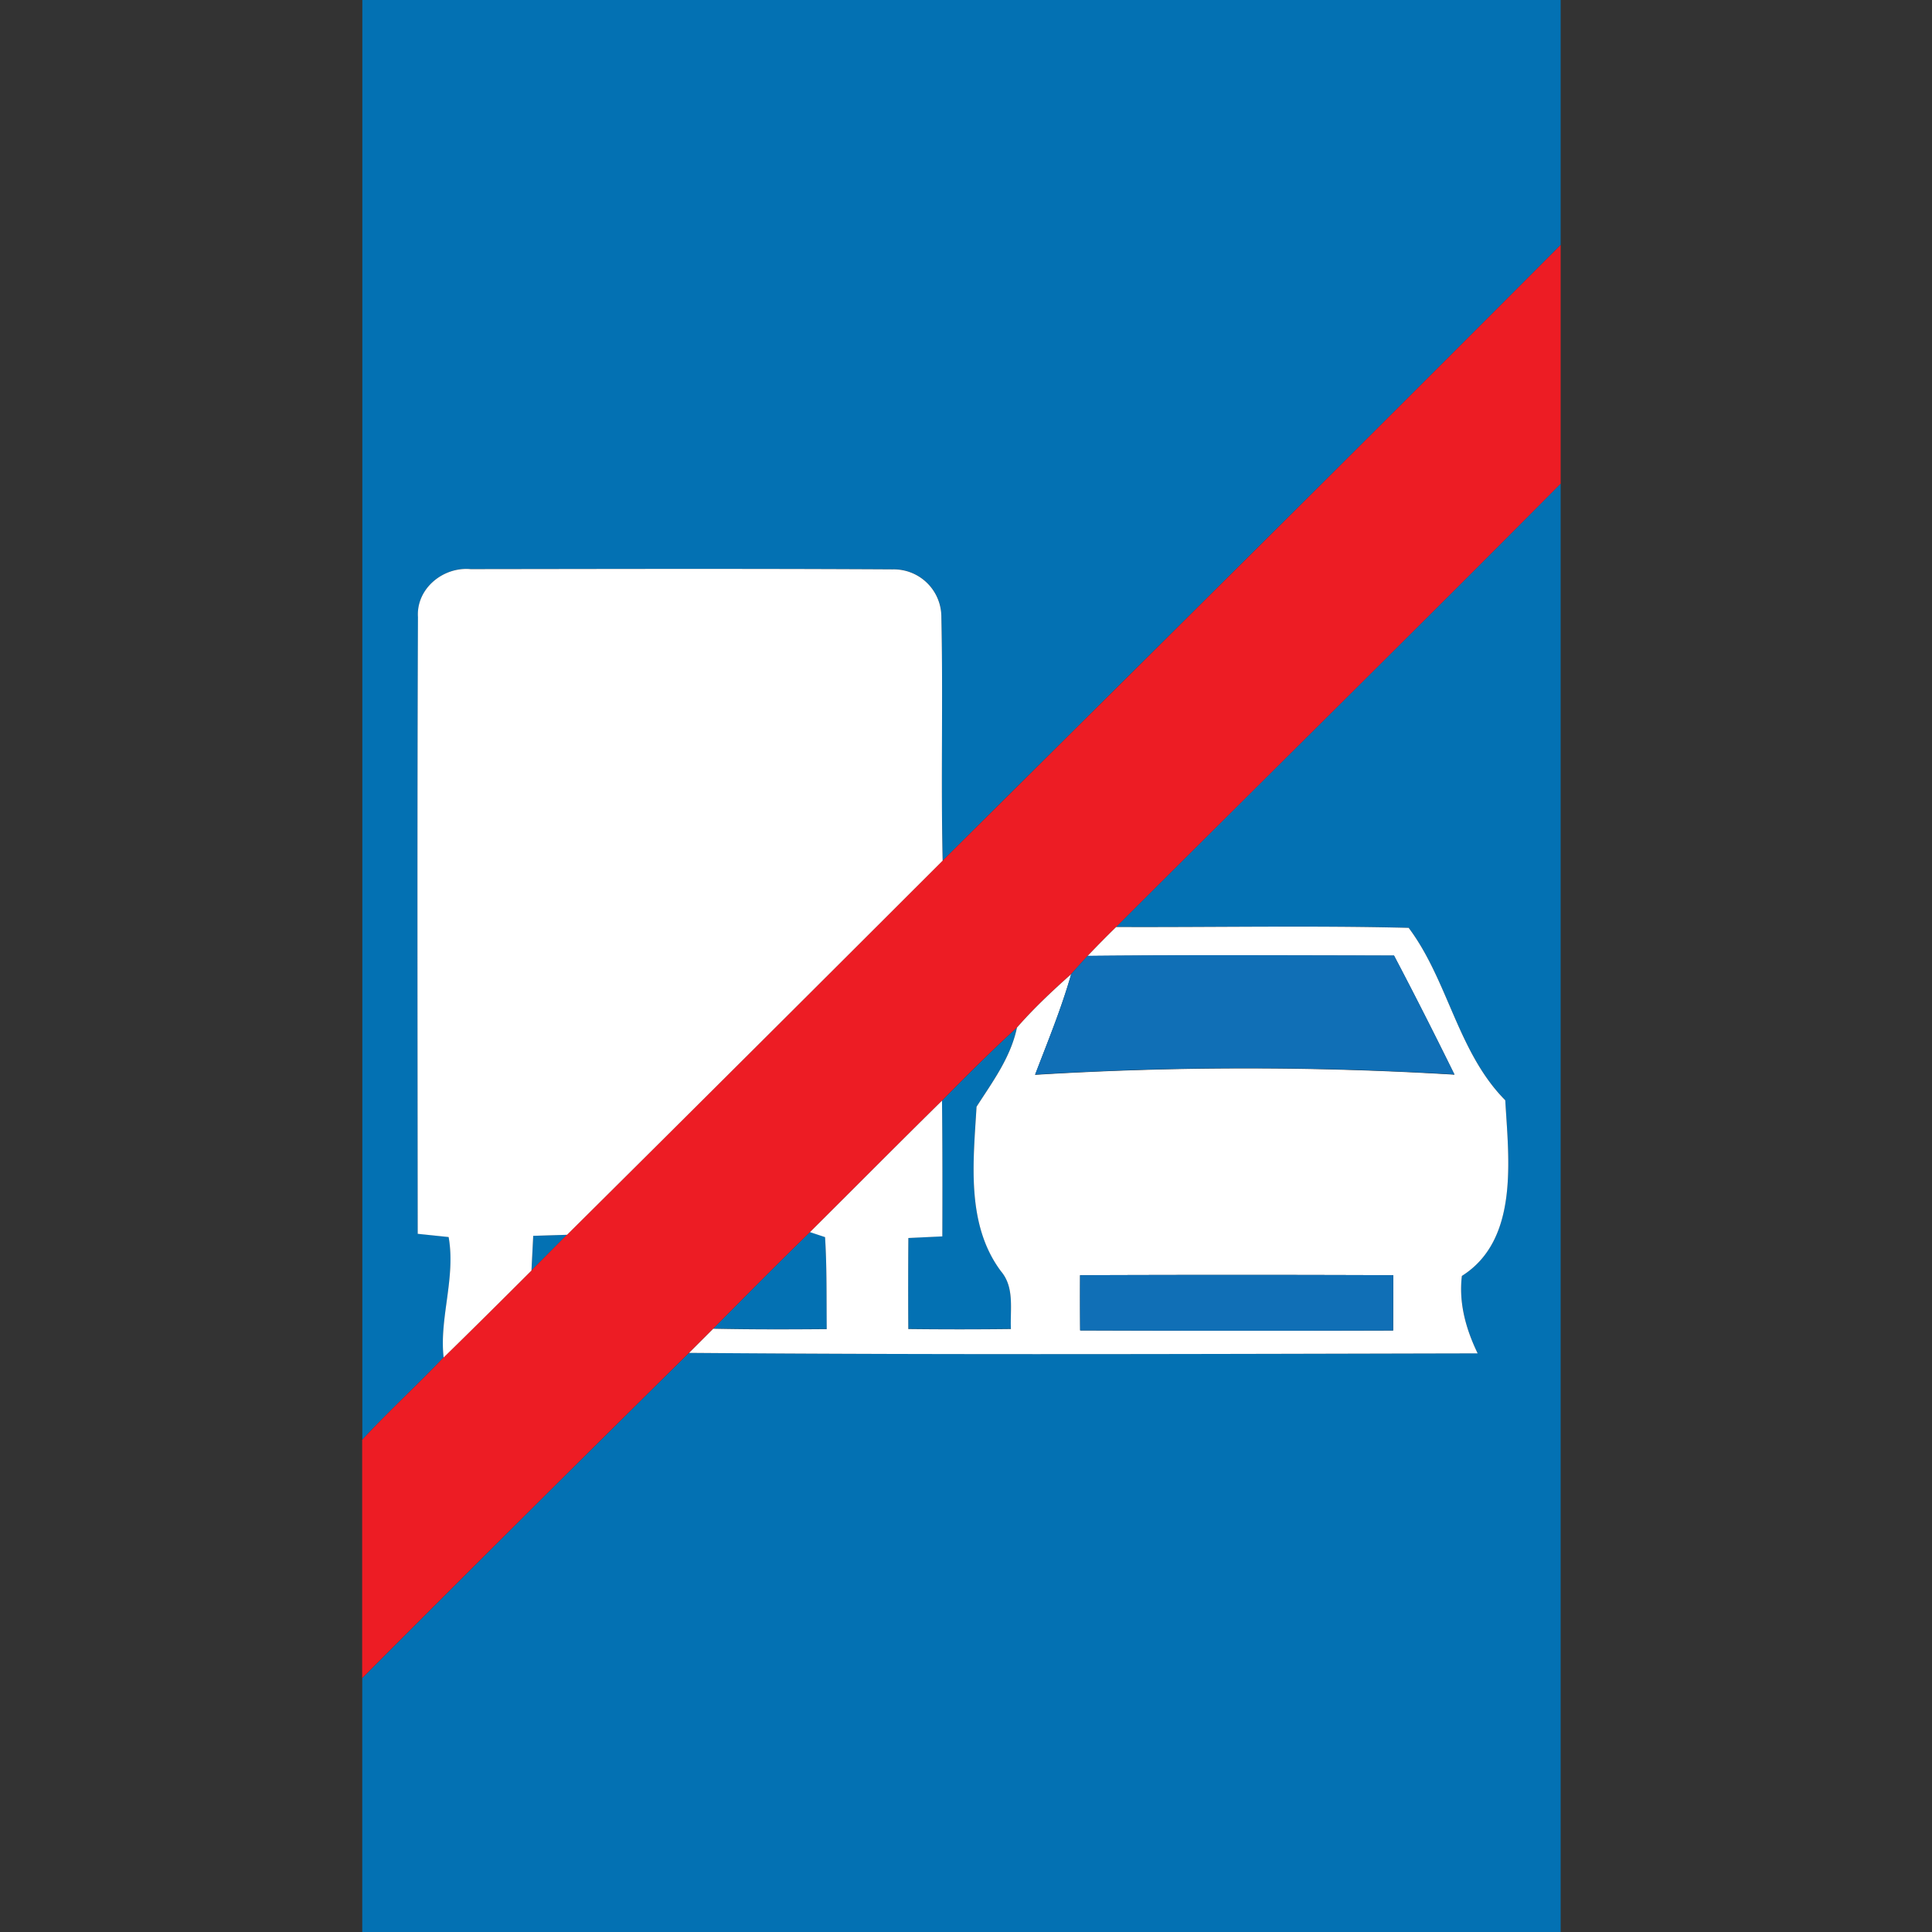 <svg xmlns="http://www.w3.org/2000/svg" width="24" height="24">
    <rect width="100%" height="100%" fill="#333333" stroke="none"/>
    <path fill="#0371b3" d="M4.5 0h14.887v3.042c-2.548 2.56-5.115 5.102-7.676 7.648-.023-1.008.005-2.017-.016-3.024a.591.591 0 0 0-.606-.594c-1.747-.01-3.494-.005-5.242-.003-.34-.032-.678.241-.654.596-.01 2.553-.004 5.107-.003 7.66l.384.04c.09.506-.118 1.011-.062 1.496-.33.347-.686.671-1.011 1.023V-.001zM13.864 11.515c1.839-1.837 3.692-3.662 5.523-5.508V24H4.5v-3.154a703.11 703.11 0 0 1 4.06-4.041c3.265.026 6.531.014 9.796.006-.146-.301-.235-.625-.196-.962.715-.451.579-1.459.539-2.182-.591-.596-.71-1.489-1.2-2.142-1.211-.03-2.423-.005-3.634-.01z"/>
    <path fill="#0371b3" d="M11.703 13.671c.304-.309.611-.614.93-.908-.078.373-.302.673-.502.983-.04.682-.133 1.463.305 2.046.17.201.11.475.122.716-.425.005-.85.005-1.275 0-.002-.377-.002-.754.001-1.131l.422-.02c.003-.562.003-1.124-.004-1.686zM6.624 15.351l.42-.013c-.148.147-.294.296-.442.444l.022-.431zM8.86 16.504c.399-.402.797-.805 1.203-1.2l.187.062c.023.38.017.762.021 1.143-.47.004-.94.005-1.41-.005z"/>
    <path fill="#ed1c24" d="M11.711 10.691c2.562-2.546 5.128-5.089 7.676-7.648v2.965c-1.831 1.846-3.684 3.671-5.523 5.508-.12.117-.237.236-.353.358-.069.074-.137.15-.205.226-.236.21-.466.426-.674.664-.319.293-.626.598-.93.908-.55.541-1.094 1.089-1.64 1.633-.406.395-.804.798-1.203 1.2l-.3.3a703.11 703.11 0 0 0-4.06 4.041v-2.96c.326-.352.681-.676 1.011-1.023.366-.358.729-.718 1.091-1.08.148-.148.294-.297.442-.444 1.557-1.546 3.115-3.095 4.666-4.648z"/>
    <path fill="#fff" d="M5.192 7.666c-.023-.355.314-.628.654-.596 1.748-.002 3.495-.007 5.242.003a.591.591 0 0 1 .606.594c.022 1.008-.007 2.017.016 3.024a1858.532 1858.532 0 0 1-4.666 4.648l-.42.013-.022.431c-.362.362-.724.722-1.091 1.08-.056-.485.152-.99.062-1.496l-.384-.04c-.002-2.553-.007-5.107.003-7.66zM13.512 11.874c.116-.122.233-.241.353-.358 1.211.005 2.423-.02 3.634.01.49.653.609 1.546 1.2 2.142.041.723.176 1.731-.539 2.182-.04.337.05.66.196.962-3.265.007-6.531.02-9.796-.006l.3-.3c.47.01.94.009 1.41.005-.004-.382.003-.763-.021-1.143l-.187-.062c.547-.544 1.09-1.092 1.64-1.633.006.562.006 1.124.004 1.686l-.422.02c-.003.377-.003.754-.001 1.131.425.005.85.005 1.275 0-.012-.241.048-.514-.122-.716-.438-.584-.345-1.364-.305-2.046.199-.31.424-.611.502-.983.208-.238.438-.454.674-.664-.122.427-.291.837-.449 1.251a43.125 43.125 0 0 1 5.21-.002 62.07 62.07 0 0 0-.751-1.478c-1.268-.002-2.536-.009-3.805.004zm-.095 3.967c-.001.228-.001.457.001.686 1.296.005 2.592.005 3.888.001l.002-.687a504.665 504.665 0 0 0-3.891 0z"/>
    <path fill="#106fb6" d="M13.307 12.099c.068-.076.135-.152.205-.226 1.269-.013 2.537-.005 3.805-.004.258.488.506.983.751 1.478a43.125 43.125 0 0 0-5.21.002c.158-.413.328-.824.449-1.251zM13.417 15.841c1.297-.005 2.594-.005 3.891 0l-.002.687c-1.296.004-2.592.004-3.888-.001a52.264 52.264 0 0 1-.001-.686z"/>
</svg>
